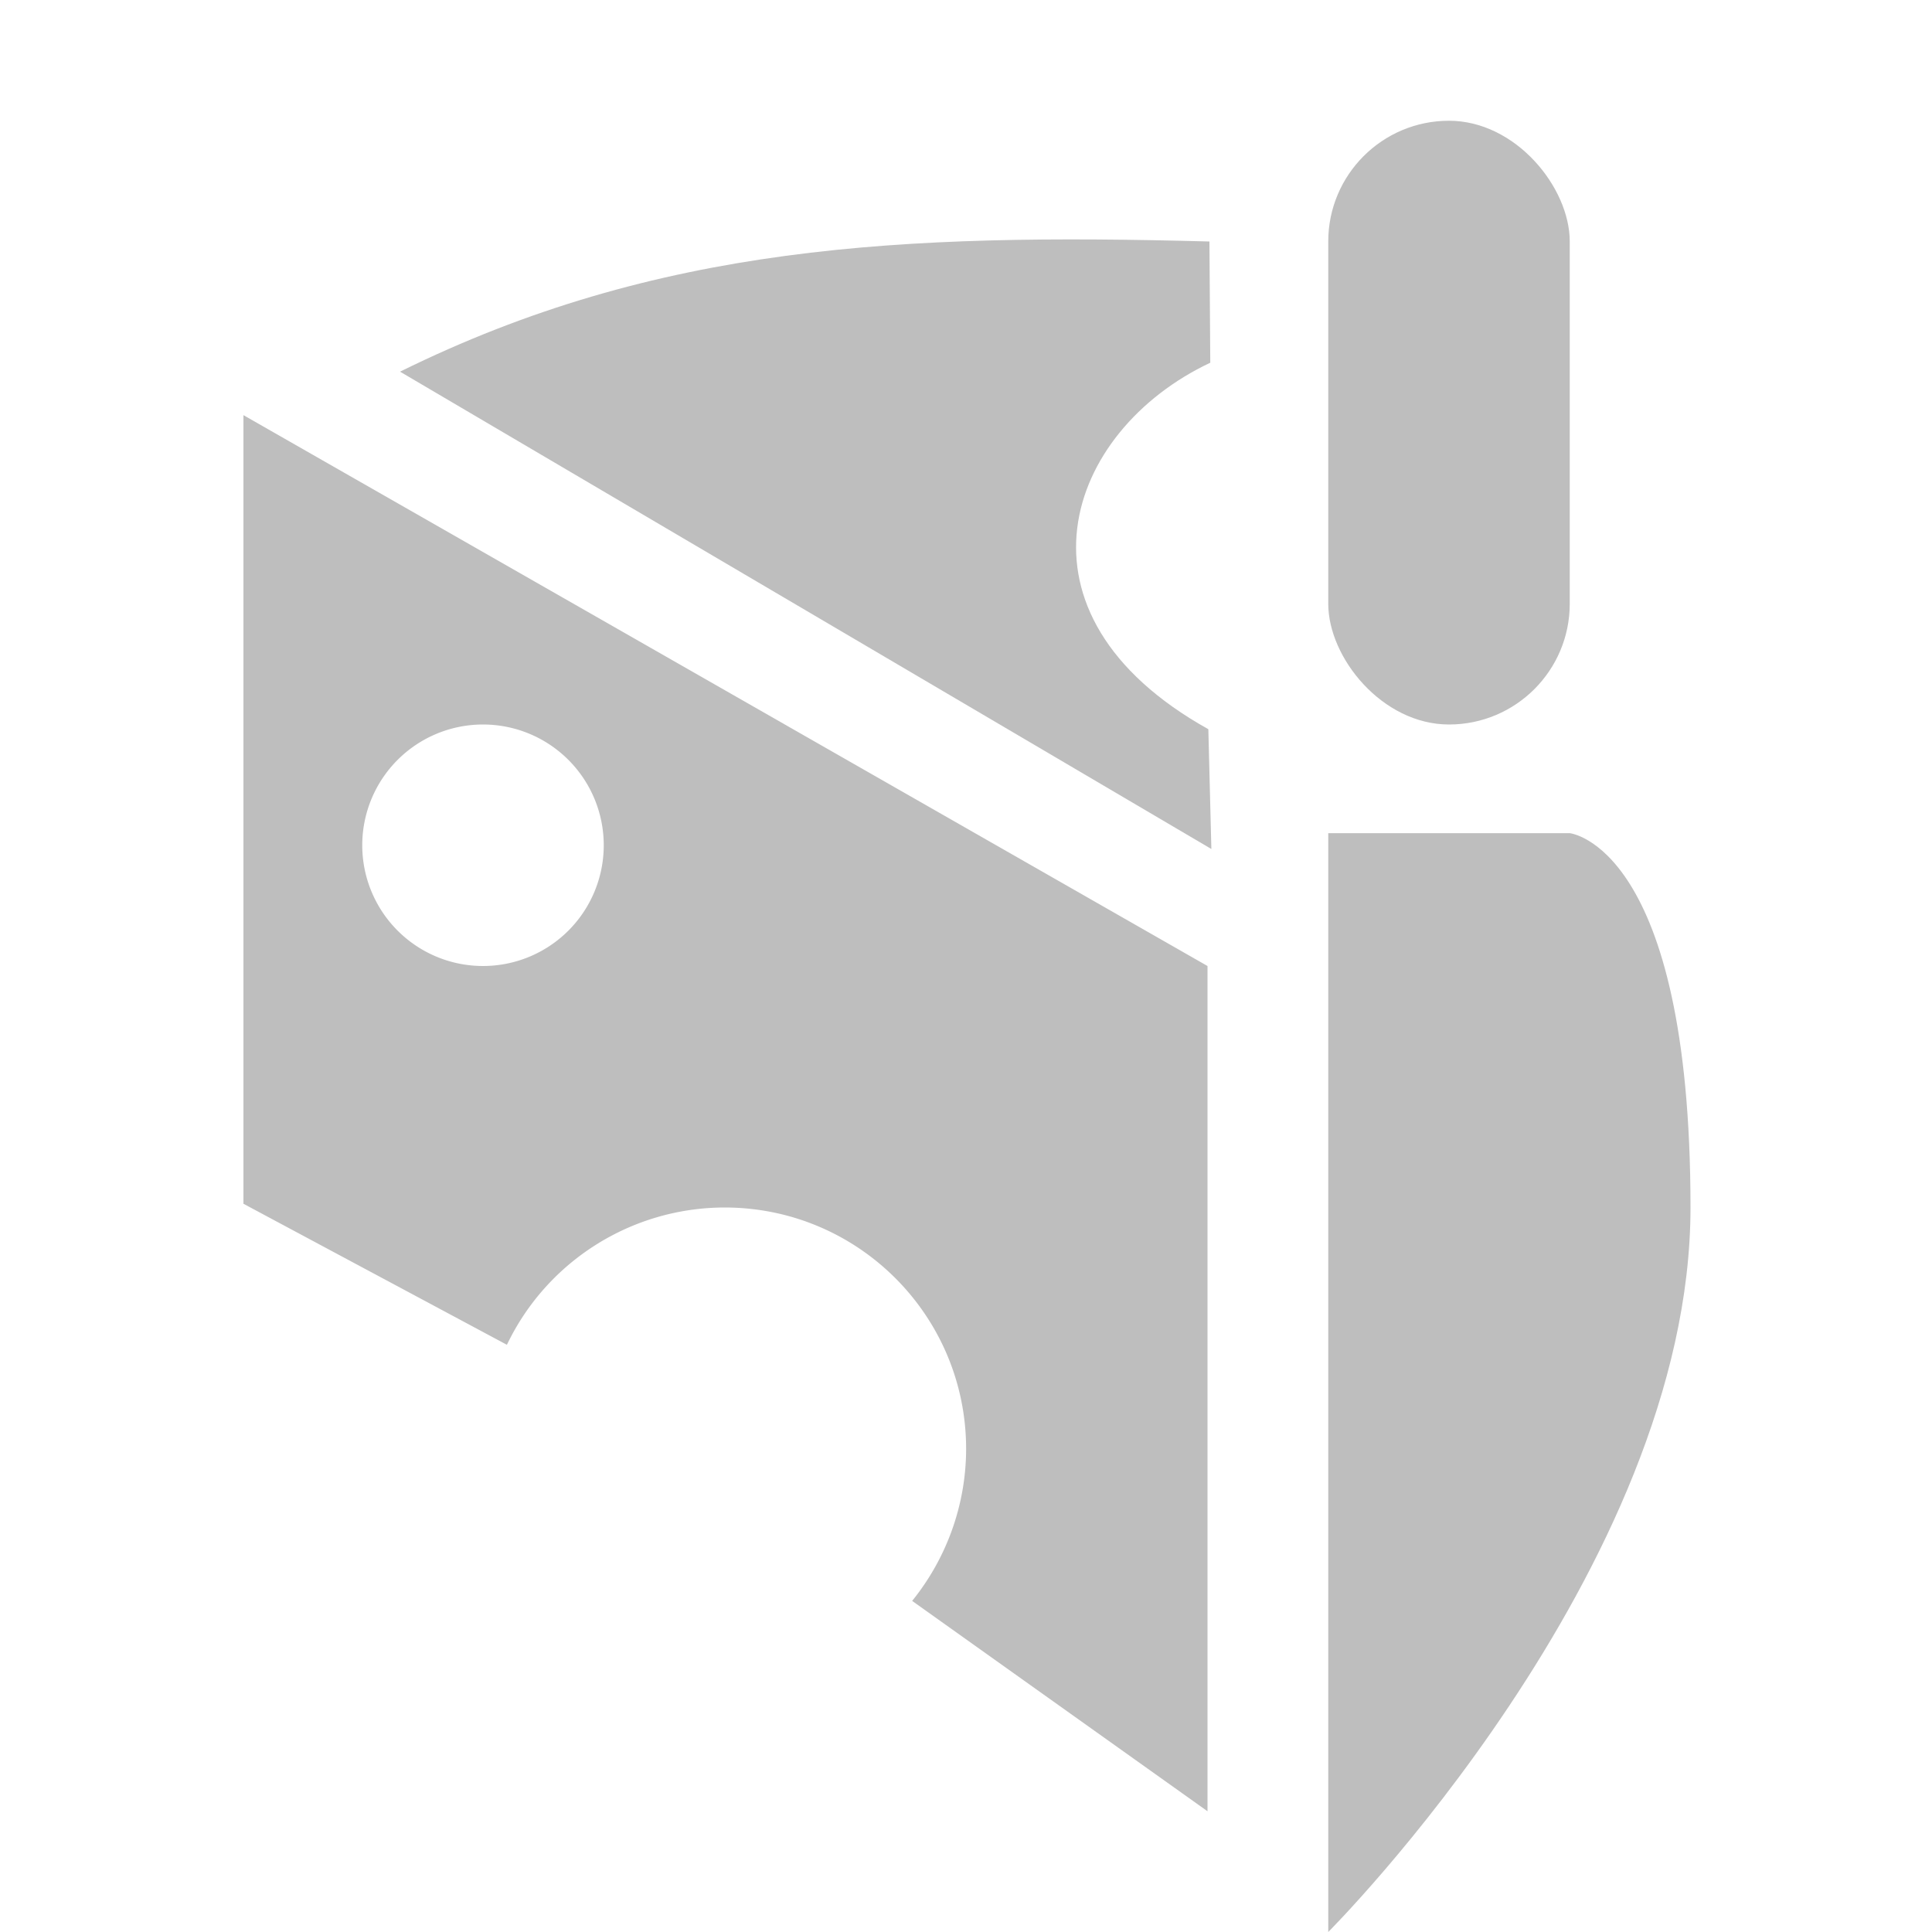 <svg xmlns="http://www.w3.org/2000/svg" xmlns:osb="http://www.openswatchbook.org/uri/2009/osb" width="16" height="16" version="1.1" viewBox="0 0 16 16">
 <title id="title9167">
  Gnome Symbolic Icon Theme
 </title>
 <defs>
  <linearGradient id="linearGradient7212" osb:paint="solid">
   <stop id="stop7214" offset="0" style="stop-color:#000000"/>
  </linearGradient>
 </defs>
 <g id="layer9" transform="translate(-263,85)">
  <path fill="#bebebe" d="m 265.016,-81.562 v 6.531 l 2.182,1.168 c 0.332,-0.694 1.033,-1.136 1.803,-1.137 1.105,0 2,0.895 2,2 -6.3e-4,0.458 -0.159,0.902 -0.447,1.258 L 273,-70 v -7 z M 267,-79 a 1,1 0 0 1 1,1 1,1 0 0 1 -1,1 1,1 0 0 1 -1,-1 1,1 0 0 1 1,-1 z"/>
  <path fill="#bebebe" d="m 266.313,-81.922 6.719,3.953 -0.025,-0.992 c -1.718,-0.958 -1.183,-2.471 0.016,-3.035 L 273.016,-83 c -2.549,-0.069 -4.572,0.026 -6.703,1.078 z"/>
  <path fill="#bebebe" d="m 274,-78.1 v 9.1 c 0,0 3,-3 3,-6 0,-3 -1,-3.1 -1,-3.1 z"/>
  <rect fill="#bebebe" width="2" height="5" x="274" y="-84" rx="1" ry="1"/>
 </g>
</svg>
